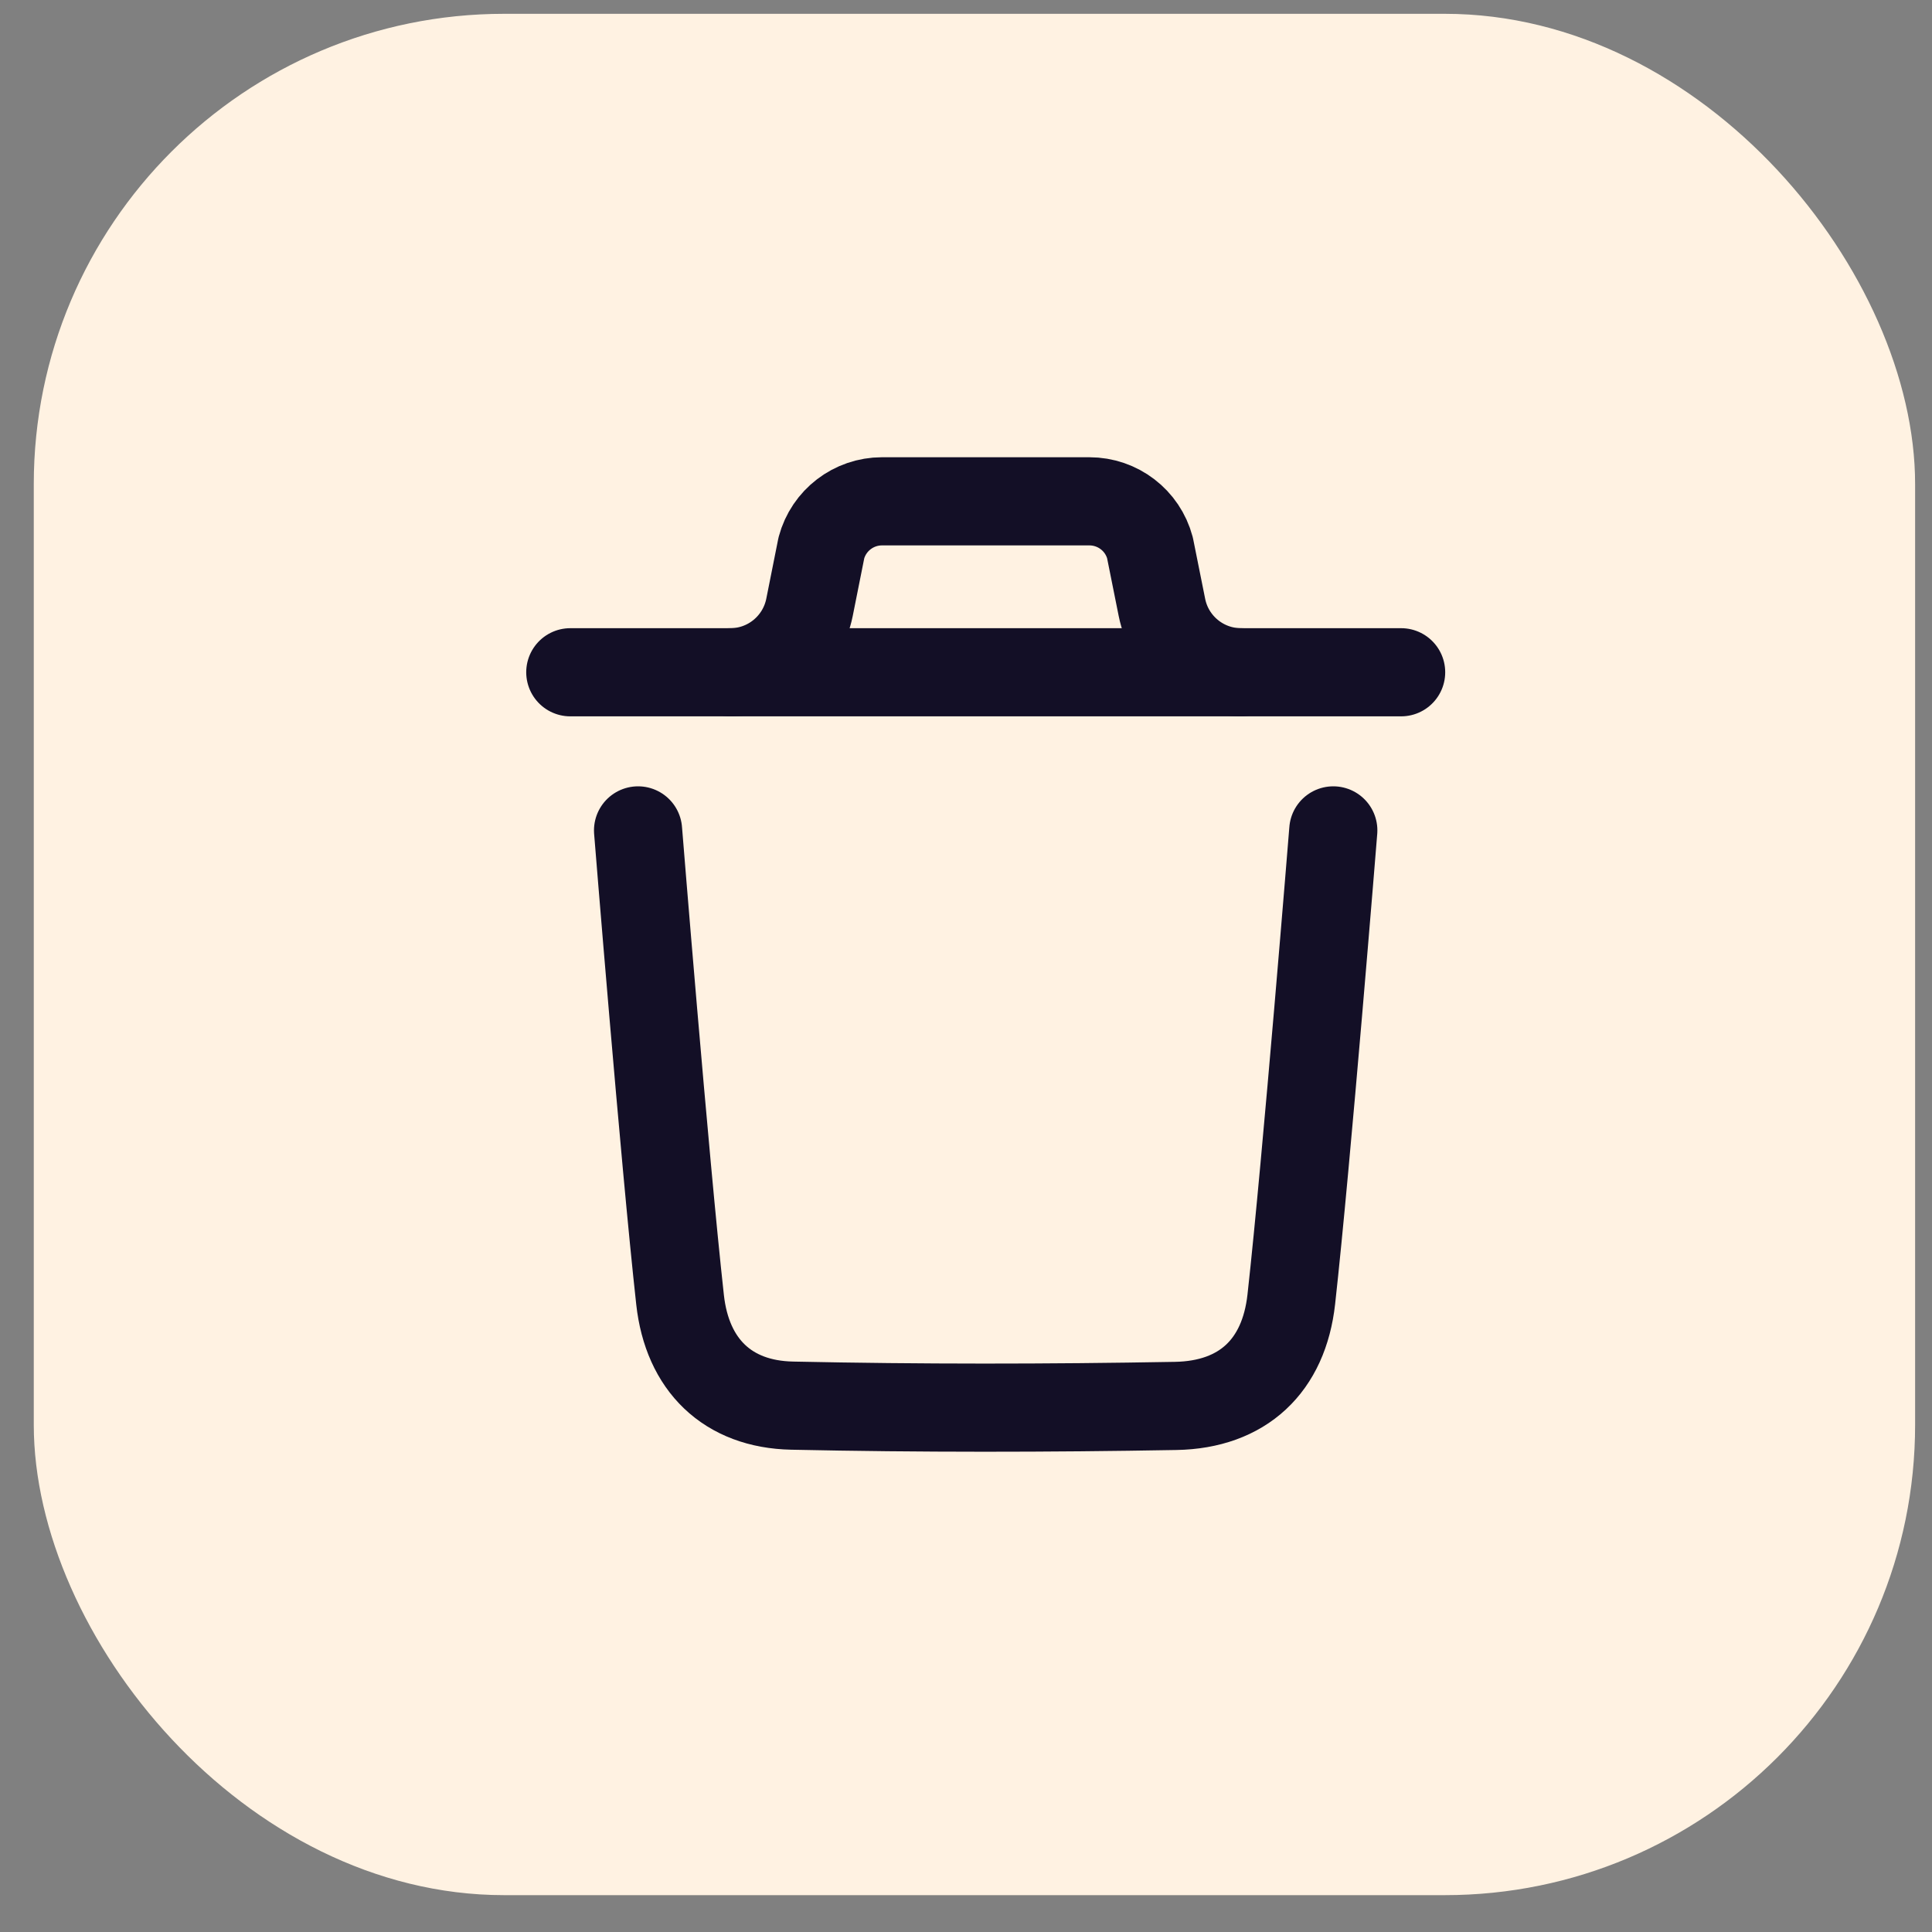 <svg width="27" height="27" viewBox="0 0 27 27" fill="none" xmlns="http://www.w3.org/2000/svg">
<rect x="0" y="0" width="27" height="27" fill="#808080" stroke="none"/>
<rect x="0.472" y="0.193" width="26.292" height="26.292" rx="6.573" fill="#FFF2E2"/>
<path d="M18.633 11.605C18.633 11.605 18.262 16.217 18.046 18.159C17.943 19.087 17.37 19.631 16.431 19.648C14.645 19.68 12.857 19.682 11.071 19.644C10.168 19.626 9.604 19.075 9.504 18.164C9.287 16.204 8.917 11.605 8.917 11.605" stroke="#130F26" stroke-width="1.232" stroke-linecap="round" stroke-linejoin="round"/>
<path d="M19.581 9.395H7.97" stroke="#130F26" stroke-width="1.232" stroke-linecap="round" stroke-linejoin="round"/>
<path d="M17.343 9.395C16.806 9.395 16.343 9.015 16.238 8.488L16.071 7.656C15.969 7.272 15.621 7.006 15.224 7.006H12.326C11.93 7.006 11.582 7.272 11.479 7.656L11.313 8.488C11.207 9.015 10.745 9.395 10.207 9.395" stroke="#130F26" stroke-width="1.232" stroke-linecap="round" stroke-linejoin="round"/>
</svg>
